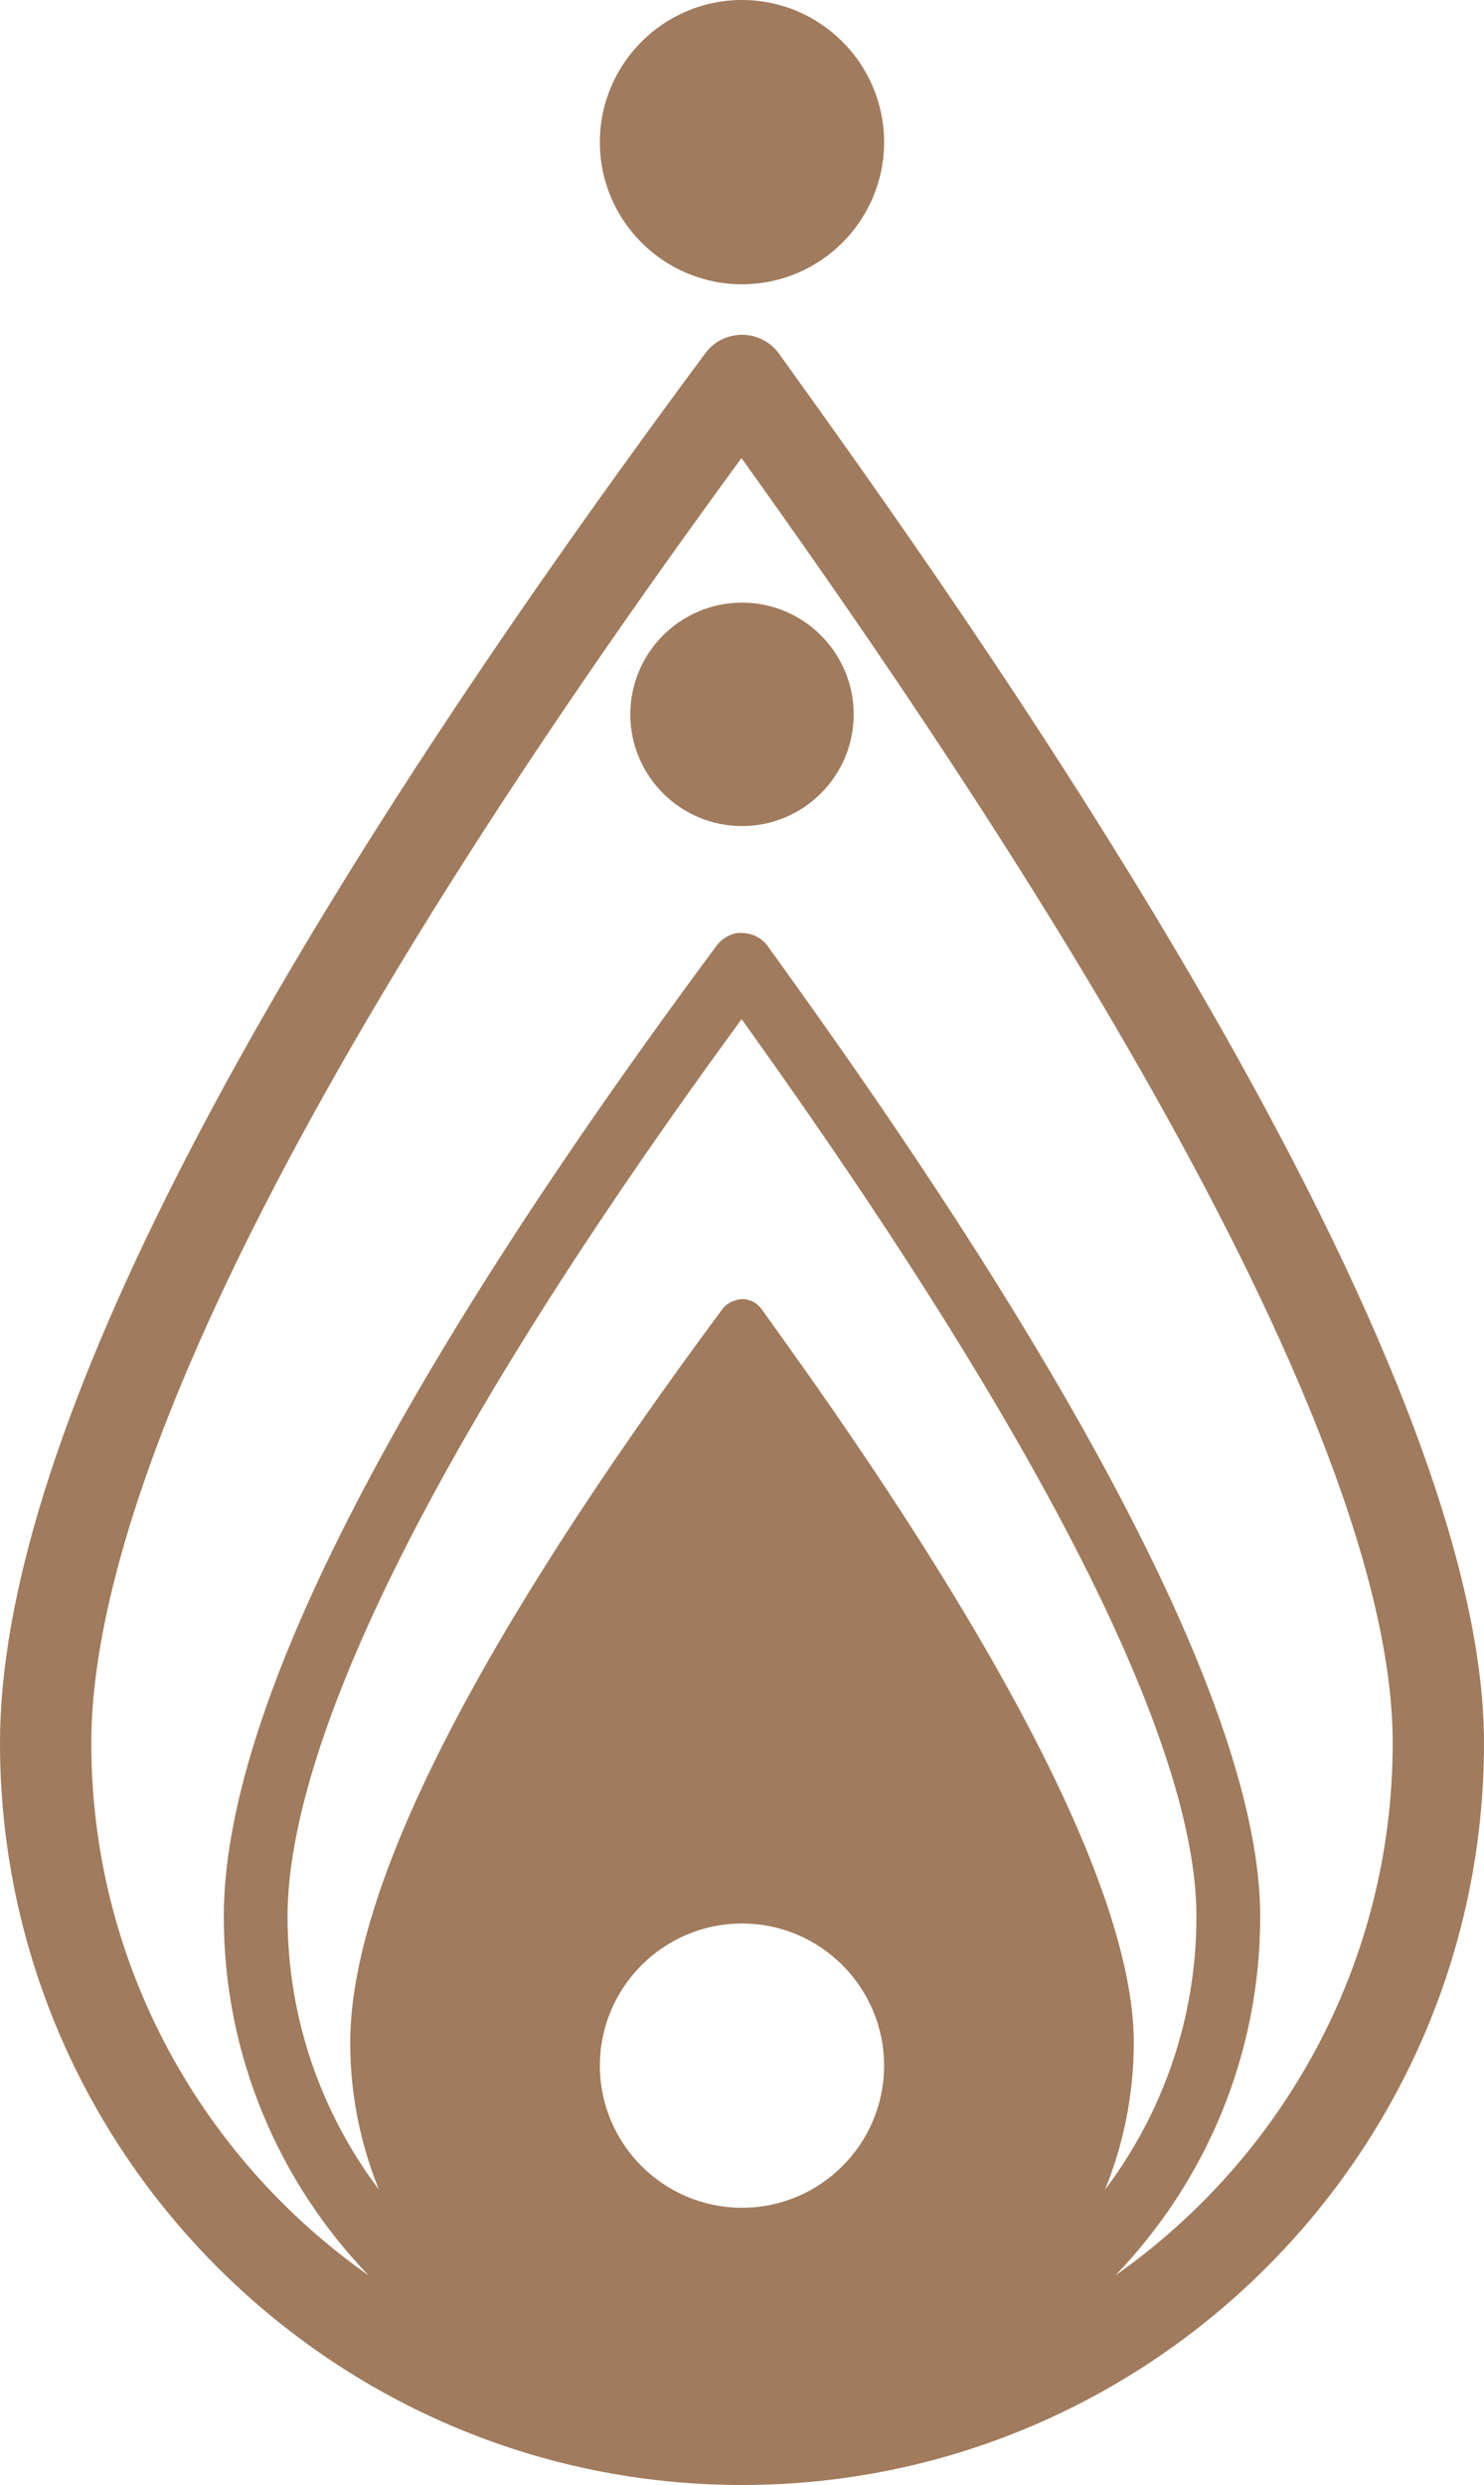 <svg version="1.1" id="图层_1" x="0px" y="0px" width="118.197px" height="197.91px" viewBox="0 0 118.197 197.91" enable-background="new 0 0 118.197 197.91" xml:space="preserve" xmlns="http://www.w3.org/2000/svg" xmlns:xlink="http://www.w3.org/1999/xlink" xmlns:xml="http://www.w3.org/XML/1998/namespace">
  <path fill="#A07B5D" d="M67.994,56.893c0,4.907-3.99,8.897-8.895,8.897c-4.905,0-8.896-3.99-8.896-8.897
	c0-4.907,3.99-8.898,8.896-8.898C64.003,47.994,67.994,51.986,67.994,56.893z M59.099,22.641c6.241,0,11.317-5.077,11.317-11.317
	C70.416,5.08,65.339,0,59.099,0c-6.242,0-11.321,5.08-11.321,11.323C47.777,17.564,52.856,22.641,59.099,22.641z M118.197,138.816
	c0,32.584-26.512,59.094-59.098,59.094C26.512,197.91,0,171.4,0,138.816c0-23.205,18.899-60.445,56.179-110.685
	c0.69-0.935,1.769-1.469,2.947-1.469c1.161,0.008,2.249,0.571,2.924,1.513C75.937,47.497,118.197,106.297,118.197,138.816z
	 M70.416,164.513c0-6.244-5.076-11.322-11.317-11.322c-6.242,0-11.321,5.078-11.321,11.322c0,6.24,5.079,11.316,11.321,11.316
	C65.339,175.83,70.416,170.753,70.416,164.513z M90.302,162.675c0,4.145-0.82,8.098-2.293,11.719
	c4.57-6.061,7.285-13.596,7.285-21.754c0-19.738-25.24-56.11-36.224-71.474C29.246,121.902,22.902,142.5,22.902,152.64
	c0,8.158,2.714,15.691,7.284,21.752c-1.474-3.621-2.292-7.574-2.292-11.717c0-12.25,9.979-31.912,29.661-58.442
	c0.366-0.49,1.045-0.746,1.557-0.775c0.613,0.004,1.186,0.301,1.543,0.799C67.99,114.458,90.302,145.503,90.302,162.675z
	 M110.925,138.816c0-28.252-36.139-80.338-51.868-102.336C16.354,94.79,7.271,124.287,7.271,138.816
	c0,17.514,8.743,33.016,22.086,42.4c-7.134-7.422-11.533-17.492-11.533-28.576c0-16.199,13.202-42.209,39.236-77.305
	c0.48-0.652,1.303-1.101,2.058-1.026c0.811,0.006,1.57,0.399,2.042,1.057c9.699,13.492,39.213,54.555,39.213,77.274
	c0,11.084-4.398,21.152-11.531,28.576C102.183,171.83,110.925,156.33,110.925,138.816z" class="color c1"/>
</svg>